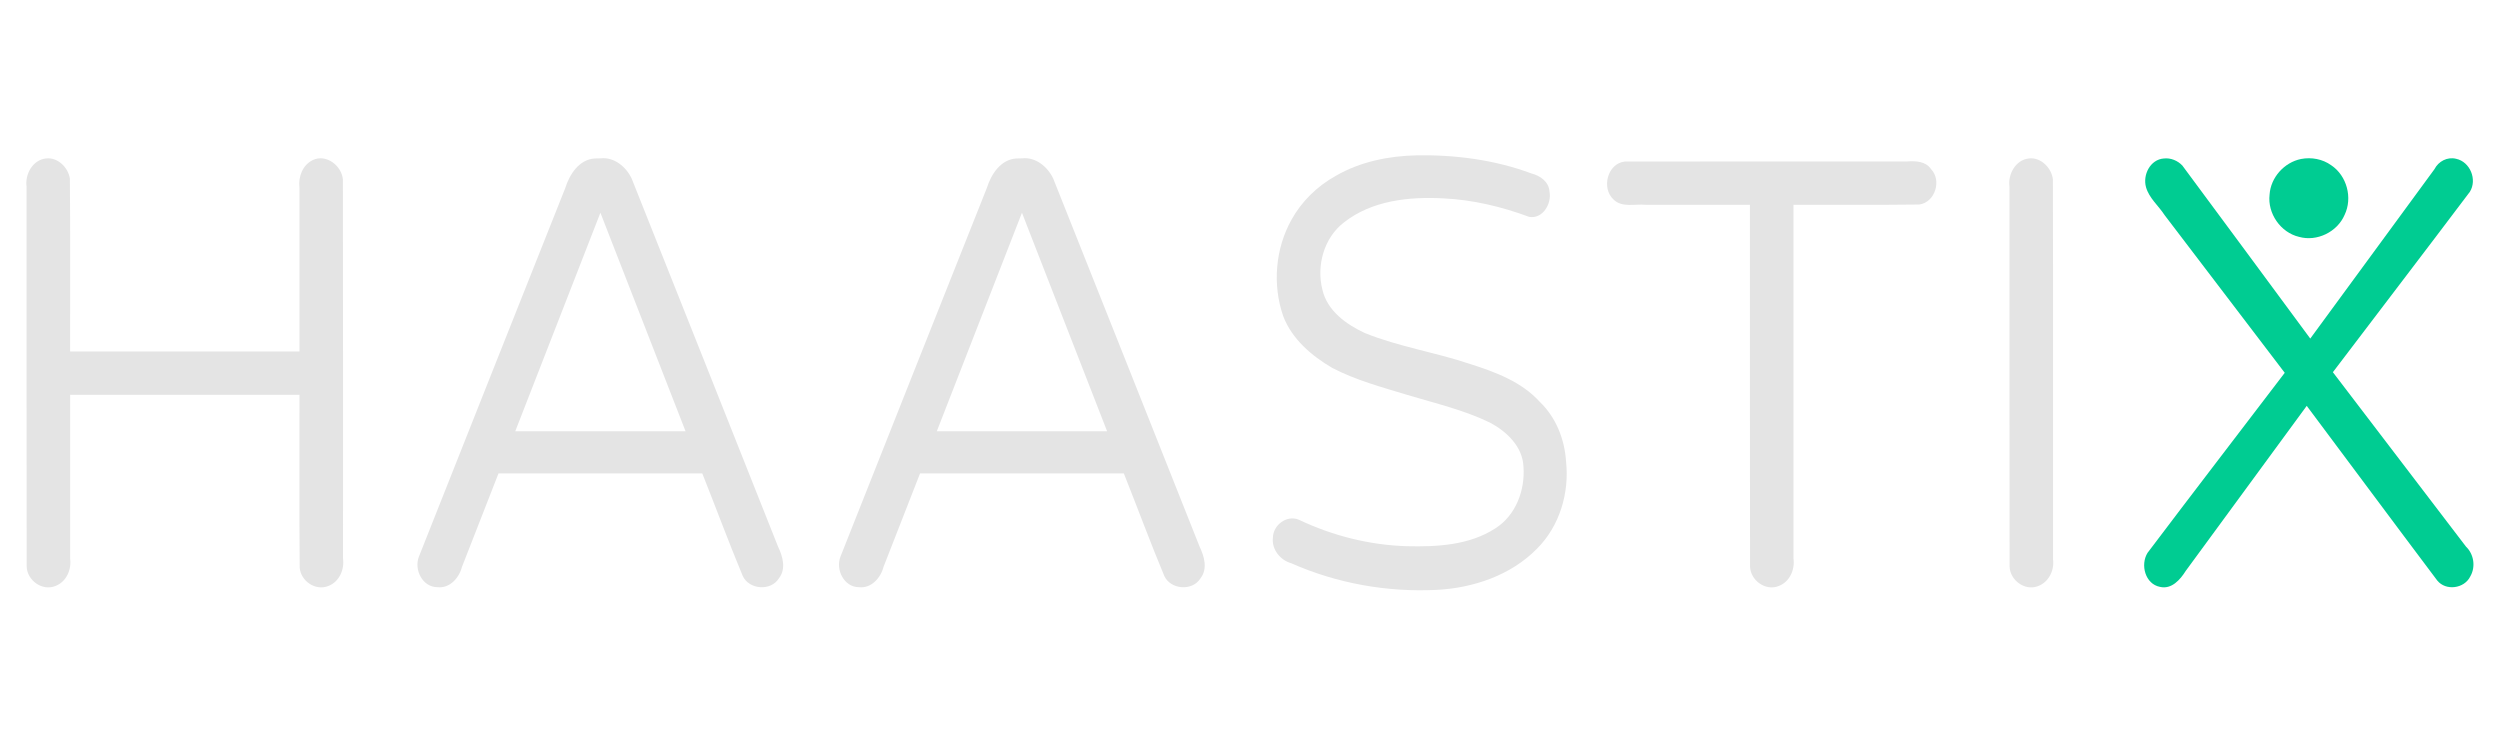 <svg width="285mm" height="85mm" viewBox="0 0 285 85" xmlns="http://www.w3.org/2000/svg"><path style="font-size:68.34px;line-height:1.25;font-family:'Varela Round';-inkscape-font-specification:'Varela Round';letter-spacing:0;fill:#e4e4e4;stroke-width:.256" d="M5.227 18.066c-1.51.17-2.398 1.81-2.198 3.225.008 14.43-.015 28.862.012 43.293.046 1.58 1.773 2.834 3.274 2.22 1.241-.467 1.855-1.857 1.68-3.125V45.004H34.14c.017 6.562-.035 13.127.026 19.687.099 1.543 1.813 2.714 3.272 2.108 1.234-.474 1.842-1.856 1.666-3.12-.009-14.4.019-28.802-.013-43.202-.124-1.58-1.902-2.968-3.438-2.227-1.161.562-1.667 1.91-1.513 3.141v18.675H7.994c-.019-6.567.038-13.139-.028-19.704-.184-1.266-1.398-2.474-2.74-2.296Z"/><path style="font-size:68.34px;line-height:1.25;font-family:'Varela Round';-inkscape-font-specification:'Varela Round';letter-spacing:0;fill:#e4e4e4;stroke-width:.256" d="M70.107 18.066c-1.801.107-2.882 1.826-3.371 3.382C61.18 35.454 55.59 49.447 50.055 63.46c-.58 1.473.404 3.468 2.098 3.477 1.408.174 2.49-1.056 2.813-2.315l4.165-10.658h23.228c1.546 3.886 2.998 7.814 4.604 11.673.711 1.591 3.227 1.785 4.138.284.837-1.073.433-2.49-.1-3.597-5.567-13.99-11.108-27.991-16.692-41.973-.637-1.339-1.995-2.476-3.554-2.3-.216-.002-.432.001-.648.014zm1.131 7.45 9.217 23.652H61.037l9.71-24.918.491 1.266zM118.164 18.066c-1.801.107-2.882 1.826-3.371 3.382-5.557 14.006-11.147 27.999-16.682 42.013-.58 1.473.404 3.468 2.098 3.477 1.408.174 2.491-1.056 2.813-2.315 1.389-3.552 2.778-7.105 4.165-10.658h23.229c1.546 3.886 2.997 7.814 4.604 11.673.714 1.596 3.233 1.782 4.145.278.827-1.076.423-2.482-.107-3.59-5.568-13.99-11.108-27.991-16.693-41.974-.637-1.339-1.994-2.476-3.554-2.3-.216-.002-.431.001-.647.014zm1.13 7.45 9.218 23.652h-19.418c3.237-8.306 6.474-16.611 9.709-24.918l.492 1.266zM163.824 17.707c-3.19.066-6.481.726-9.261 2.349-2.111 1.165-3.907 2.946-5.02 4.973-1.86 3.304-2.197 7.434-.957 11.008.986 2.61 3.236 4.527 5.586 5.902 2.699 1.412 5.67 2.199 8.569 3.083 3.176.955 6.45 1.713 9.444 3.17 1.89 1.016 3.702 2.732 3.79 5.013.199 2.676-.872 5.546-3.2 7.024-2.959 1.93-6.648 2.12-10.079 2.039-4.265-.127-8.48-1.19-12.33-3.02-1.378-.572-2.928.604-2.956 2.041-.155 1.33.82 2.56 2.076 2.914 5.227 2.313 10.939 3.325 16.616 3.043 4.142-.218 8.431-1.653 11.41-4.691 2.58-2.57 3.704-6.345 3.32-9.928-.158-2.529-1.138-5.033-2.986-6.805-2.101-2.326-5.12-3.426-8.03-4.352-3.928-1.318-8.07-1.945-11.918-3.501-2.121-.984-4.29-2.533-4.845-4.944-.695-2.748.17-5.915 2.463-7.673 3.172-2.495 7.414-2.949 11.319-2.738 3.355.154 6.65.946 9.792 2.109 1.54.268 2.58-1.502 2.318-2.864-.054-1.12-1.058-1.834-2.06-2.085-4.112-1.537-8.638-2.14-13.06-2.067z" transform="translate(-2.3)"/><path style="font-size:68.34px;line-height:1.25;font-family:'Varela Round';-inkscape-font-specification:'Varela Round';letter-spacing:0;fill:#e4e4e4;stroke-width:.256" d="M185.217 18.418c-1.965.22-2.68 3.028-1.284 4.317.967.969 2.44.496 3.651.609h11.908c.008 13.746-.015 27.494.012 41.24.047 1.578 1.771 2.834 3.272 2.22 1.242-.466 1.858-1.857 1.681-3.125V23.344c4.777-.019 9.558.037 14.333-.028 1.81-.242 2.594-2.75 1.347-4.04-.614-.906-1.758-.935-2.739-.87-10.727.008-21.455-.015-32.181.012zM231.275 18.066c-1.507.172-2.395 1.809-2.193 3.223.008 14.432-.016 28.865.012 43.297.05 1.546 1.702 2.79 3.193 2.248 1.242-.424 1.93-1.791 1.76-3.059-.01-14.436.02-28.874-.016-43.31-.133-1.306-1.381-2.584-2.756-2.399z"/><path style="font-size:68.34px;line-height:1.25;font-family:'Varela Round';-inkscape-font-specification:'Varela Round';letter-spacing:0;fill:#00cc92;stroke-width:.256" d="M246.688 18.066c-1.559.11-2.437 1.865-2.042 3.276.353 1.248 1.429 2.112 2.115 3.176l13.7 17.982c-5.21 6.843-10.459 13.66-15.64 20.523-.843 1.354-.275 3.555 1.417 3.881 1.325.313 2.313-.826 2.94-1.828l13.79-18.81c4.962 6.633 9.895 13.291 14.876 19.908.978 1.22 3.091.932 3.766-.458.636-1.087.418-2.54-.492-3.408-5.057-6.626-10.112-13.254-15.17-19.878 5.201-6.858 10.438-13.691 15.616-20.565.862-1.384.035-3.425-1.574-3.765-.998-.244-2.006.29-2.463 1.187l-14.156 19.309c-4.864-6.57-9.702-13.162-14.58-19.721-.533-.565-1.324-.896-2.103-.809z"/><path style="fill:#00cc92;fill-opacity:1;stroke-width:11.882;stroke-dashoffset:743.936" d="M262.319 18.124c-1.914.388-3.465 2.107-3.587 4.065-.253 2.139 1.257 4.32 3.36 4.814 2.038.574 4.359-.561 5.192-2.505.933-1.932.267-4.462-1.525-5.659-.992-.711-2.248-.94-3.44-.715z"/></svg>
